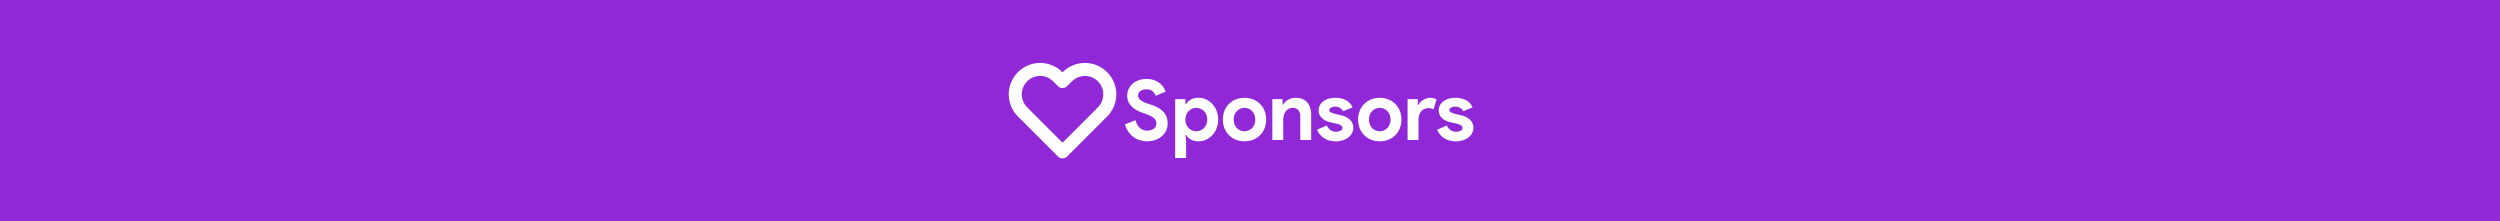 <svg xmlns="http://www.w3.org/2000/svg" width="1920" height="170" viewBox="0 0 1920 170">
  <g id="Sponsor_Header" data-name="Sponsor Header" transform="translate(-0.23 -489.441)">
    <path id="Path_374" data-name="Path 374" d="M961.766,574.669a7.946,7.946,0,0,0-2.657-1.76,8.238,8.238,0,0,0-3.1-.607,8.153,8.153,0,0,0-3.136.607,8,8,0,0,0-2.624,1.76,8.355,8.355,0,0,0-1.824,2.816,10.945,10.945,0,0,0,0,7.552,8.35,8.35,0,0,0,1.824,2.817,8,8,0,0,0,2.624,1.759,8.1,8.1,0,0,0,3.136.609,8.181,8.181,0,0,0,3.1-.609,7.943,7.943,0,0,0,2.657-1.759,8.381,8.381,0,0,0,1.824-2.817,10.945,10.945,0,0,0,0-7.552A8.386,8.386,0,0,0,961.766,574.669Z" fill="#9128d7"/>
    <path id="Path_375" data-name="Path 375" d="M843.427,551.917h0a14.117,14.117,0,0,0-19.908-.038l-.049.049L819.8,555.6a5,5,0,0,1-7.071,0l-3.681-3.682A14.1,14.1,0,0,0,789.1,571.864l27.162,27.162,27.164-27.163a14.116,14.116,0,0,0,.005-19.94Z" fill="#9128d7"/>
    <path id="Path_376" data-name="Path 376" d="M1065.635,574.669a7.933,7.933,0,0,0-2.656-1.76,8.322,8.322,0,0,0-6.24,0,8.016,8.016,0,0,0-2.624,1.76,8.371,8.371,0,0,0-1.824,2.816,10.945,10.945,0,0,0,0,7.552,8.366,8.366,0,0,0,1.824,2.817,8.013,8.013,0,0,0,2.624,1.759,8.3,8.3,0,0,0,6.24,0,7.93,7.93,0,0,0,2.656-1.759,8.336,8.336,0,0,0,1.824-2.817,10.945,10.945,0,0,0,0-7.552A8.341,8.341,0,0,0,1065.635,574.669Z" fill="#9128d7"/>
    <path id="Path_377" data-name="Path 377" d="M924.838,574.733a8.369,8.369,0,0,0-2.656-1.792,8.039,8.039,0,0,0-3.168-.639,8.393,8.393,0,0,0-3.168.607,7.936,7.936,0,0,0-2.657,1.76,8.789,8.789,0,0,0-1.856,2.816,10.492,10.492,0,0,0,0,7.552,8.783,8.783,0,0,0,1.856,2.817,7.933,7.933,0,0,0,2.657,1.759,8.336,8.336,0,0,0,3.168.609,7.988,7.988,0,0,0,3.168-.641,8.319,8.319,0,0,0,2.656-1.792,8.774,8.774,0,0,0,1.856-2.815,10.152,10.152,0,0,0,0-7.424A8.773,8.773,0,0,0,924.838,574.733Z" fill="#9128d7"/>
    <path id="Path_378" data-name="Path 378" d="M.23,489.441v170h1920v-170ZM850.5,578.936l-30.7,30.7a5,5,0,0,1-7.071,0l-30.7-30.7a24.1,24.1,0,0,1,34.089-34.089l.145.146.11-.11c.014-.015.028-.029.043-.043a24.125,24.125,0,0,1,34.039-.035l.063.062A24.129,24.129,0,0,1,850.5,578.936Zm45,11.446a13.228,13.228,0,0,1-3.68,4.256,16.027,16.027,0,0,1-5.056,2.5,19.4,19.4,0,0,1-5.5.832,18.958,18.958,0,0,1-5.632-.832,16.281,16.281,0,0,1-4.928-2.5,17.253,17.253,0,0,1-3.9-4.065,19.642,19.642,0,0,1-2.624-5.6l8.128-3.2a12.4,12.4,0,0,0,3.136,5.728,7.894,7.894,0,0,0,5.888,2.272,9.527,9.527,0,0,0,2.592-.351,7.644,7.644,0,0,0,2.24-1.025,4.96,4.96,0,0,0,1.568-1.7,4.744,4.744,0,0,0,.576-2.368,5.709,5.709,0,0,0-.448-2.3,5.411,5.411,0,0,0-1.5-1.92,13.44,13.44,0,0,0-2.752-1.727,41.658,41.658,0,0,0-4.192-1.729l-2.816-1.023a21.584,21.584,0,0,1-3.744-1.729,16.314,16.314,0,0,1-3.424-2.624,12.914,12.914,0,0,1-2.528-3.616,10.781,10.781,0,0,1-.992-4.7,12.047,12.047,0,0,1,1.056-5.023,12.269,12.269,0,0,1,3.008-4.1,14.094,14.094,0,0,1,4.672-2.753,17.574,17.574,0,0,1,6.048-.991,17.392,17.392,0,0,1,5.984.927,14.761,14.761,0,0,1,4.288,2.369,13.185,13.185,0,0,1,2.848,3.168,15.31,15.31,0,0,1,1.6,3.263l-7.616,3.2a8.126,8.126,0,0,0-2.336-3.456,6.657,6.657,0,0,0-4.64-1.536,7.9,7.9,0,0,0-4.672,1.313,4.015,4.015,0,0,0-1.856,3.424,4.333,4.333,0,0,0,1.792,3.487,19.47,19.47,0,0,0,5.7,2.784l2.88.96a33.131,33.131,0,0,1,5.024,2.208,15.731,15.731,0,0,1,3.9,2.977,12.1,12.1,0,0,1,2.5,3.935,13.9,13.9,0,0,1,.864,5.088A12.53,12.53,0,0,1,895.494,590.382Zm39.072-2.4a16.446,16.446,0,0,1-3.3,5.281,15.339,15.339,0,0,1-4.8,3.456,13.581,13.581,0,0,1-5.728,1.248,11.856,11.856,0,0,1-6.016-1.408,9.511,9.511,0,0,1-3.584-3.393h-.512l.512,4.481v13.12h-8.384V565.581h7.872v3.776h.512a9.507,9.507,0,0,1,3.584-3.391,11.836,11.836,0,0,1,6.016-1.408,13.58,13.58,0,0,1,5.728,1.248,15.305,15.305,0,0,1,4.8,3.456,16.413,16.413,0,0,1,3.3,5.279,19.176,19.176,0,0,1,0,13.44Zm36.831,0a15.506,15.506,0,0,1-8.7,8.737,18.545,18.545,0,0,1-13.376,0,15.506,15.506,0,0,1-8.7-8.737,18.717,18.717,0,0,1,0-13.44,15.511,15.511,0,0,1,8.7-8.735,18.544,18.544,0,0,1,13.376,0,15.511,15.511,0,0,1,8.7,8.735,18.716,18.716,0,0,1,0,13.44Zm35.808,8.96H998.82V578.957a7.216,7.216,0,0,0-1.5-5.023,5.661,5.661,0,0,0-4.382-1.632,6.128,6.128,0,0,0-3.041.735,7.106,7.106,0,0,0-2.241,1.984,8.964,8.964,0,0,0-1.407,2.945,13.222,13.222,0,0,0-.48,3.615v15.36h-8.384v-31.36h7.872v4.1h.512a10.63,10.63,0,0,1,3.967-3.744,11.607,11.607,0,0,1,5.7-1.376,13.053,13.053,0,0,1,5.184.96,9.5,9.5,0,0,1,3.68,2.719,12.012,12.012,0,0,1,2.176,4.224,19.111,19.111,0,0,1,.736,5.473Zm31.424-5.376a10.449,10.449,0,0,1-2.721,3.3,13.363,13.363,0,0,1-4.222,2.273,17.06,17.06,0,0,1-5.473.832,17.951,17.951,0,0,1-5.473-.769,15.068,15.068,0,0,1-4.159-2.015,13.138,13.138,0,0,1-2.976-2.88,13.842,13.842,0,0,1-1.856-3.3l7.487-3.2a8.107,8.107,0,0,0,2.912,3.616,7.311,7.311,0,0,0,4.065,1.183,6.89,6.89,0,0,0,3.648-.832,2.36,2.36,0,0,0,1.344-1.984,2.454,2.454,0,0,0-1.12-2.08,11.614,11.614,0,0,0-3.872-1.439l-4.416-.96a15.3,15.3,0,0,1-3.04-1.025,11.837,11.837,0,0,1-2.849-1.792,9.061,9.061,0,0,1-2.111-2.624,7.4,7.4,0,0,1-.832-3.584,8.312,8.312,0,0,1,.992-4.1,9.236,9.236,0,0,1,2.72-3.04,13.056,13.056,0,0,1,4.063-1.92,18.112,18.112,0,0,1,5.025-.671,17.668,17.668,0,0,1,8,1.759,10.844,10.844,0,0,1,5.184,5.6l-7.232,2.944a5.549,5.549,0,0,0-2.624-2.687,7.9,7.9,0,0,0-3.456-.832,6.439,6.439,0,0,0-3.136.735,2.163,2.163,0,0,0-1.345,1.889,1.93,1.93,0,0,0,1.121,1.727,12.968,12.968,0,0,0,3.039,1.153l4.8,1.151a13.883,13.883,0,0,1,7.136,3.681,8.517,8.517,0,0,1,2.336,5.983A8.37,8.37,0,0,1,1038.629,591.565Zm36.639-3.584a15.5,15.5,0,0,1-8.7,8.737,18.542,18.542,0,0,1-13.375,0,15.5,15.5,0,0,1-8.7-8.737,18.716,18.716,0,0,1,0-13.44,15.508,15.508,0,0,1,8.7-8.735,18.541,18.541,0,0,1,13.375,0,15.508,15.508,0,0,1,8.7,8.735,18.716,18.716,0,0,1,0,13.44Zm25.951-14.656a7.942,7.942,0,0,0-1.7-.607,9.805,9.805,0,0,0-2.272-.225,7.176,7.176,0,0,0-3.136.676,6.89,6.89,0,0,0-2.4,1.9,8.932,8.932,0,0,0-1.535,2.864,11.238,11.238,0,0,0-.545,3.569v15.441h-8.384v-31.36h7.872v4.353h.512a8.114,8.114,0,0,1,1.536-2.113,11.235,11.235,0,0,1,2.143-1.673,12.124,12.124,0,0,1,2.561-1.152,8.931,8.931,0,0,1,2.721-.438,10.031,10.031,0,0,1,2.847.355,7.228,7.228,0,0,1,2.016.925Zm29.633,18.24a10.449,10.449,0,0,1-2.721,3.3,13.358,13.358,0,0,1-4.223,2.273,17.053,17.053,0,0,1-5.472.832,17.945,17.945,0,0,1-5.473-.769,15.056,15.056,0,0,1-4.159-2.015,13.138,13.138,0,0,1-2.976-2.88,13.8,13.8,0,0,1-1.856-3.3l7.487-3.2a8.1,8.1,0,0,0,2.912,3.616,7.309,7.309,0,0,0,4.065,1.183,6.89,6.89,0,0,0,3.648-.832,2.362,2.362,0,0,0,1.344-1.984,2.454,2.454,0,0,0-1.12-2.08,11.614,11.614,0,0,0-3.872-1.439l-4.416-.96a15.3,15.3,0,0,1-3.041-1.025,11.831,11.831,0,0,1-2.848-1.792,9.027,9.027,0,0,1-2.111-2.624,7.4,7.4,0,0,1-.832-3.584,8.311,8.311,0,0,1,.992-4.1,9.242,9.242,0,0,1,2.719-3.04,13.061,13.061,0,0,1,4.064-1.92,18.1,18.1,0,0,1,5.024-.671,17.662,17.662,0,0,1,8,1.759,10.842,10.842,0,0,1,5.185,5.6l-7.233,2.944a5.539,5.539,0,0,0-2.624-2.687,7.9,7.9,0,0,0-3.456-.832,6.438,6.438,0,0,0-3.135.735,2.163,2.163,0,0,0-1.345,1.889,1.93,1.93,0,0,0,1.121,1.727,12.968,12.968,0,0,0,3.039,1.153l4.8,1.151a13.883,13.883,0,0,1,7.136,3.681,8.521,8.521,0,0,1,2.336,5.983A8.383,8.383,0,0,1,1130.852,591.565Z" fill="#9128d7"/>
  </g>
</svg>
